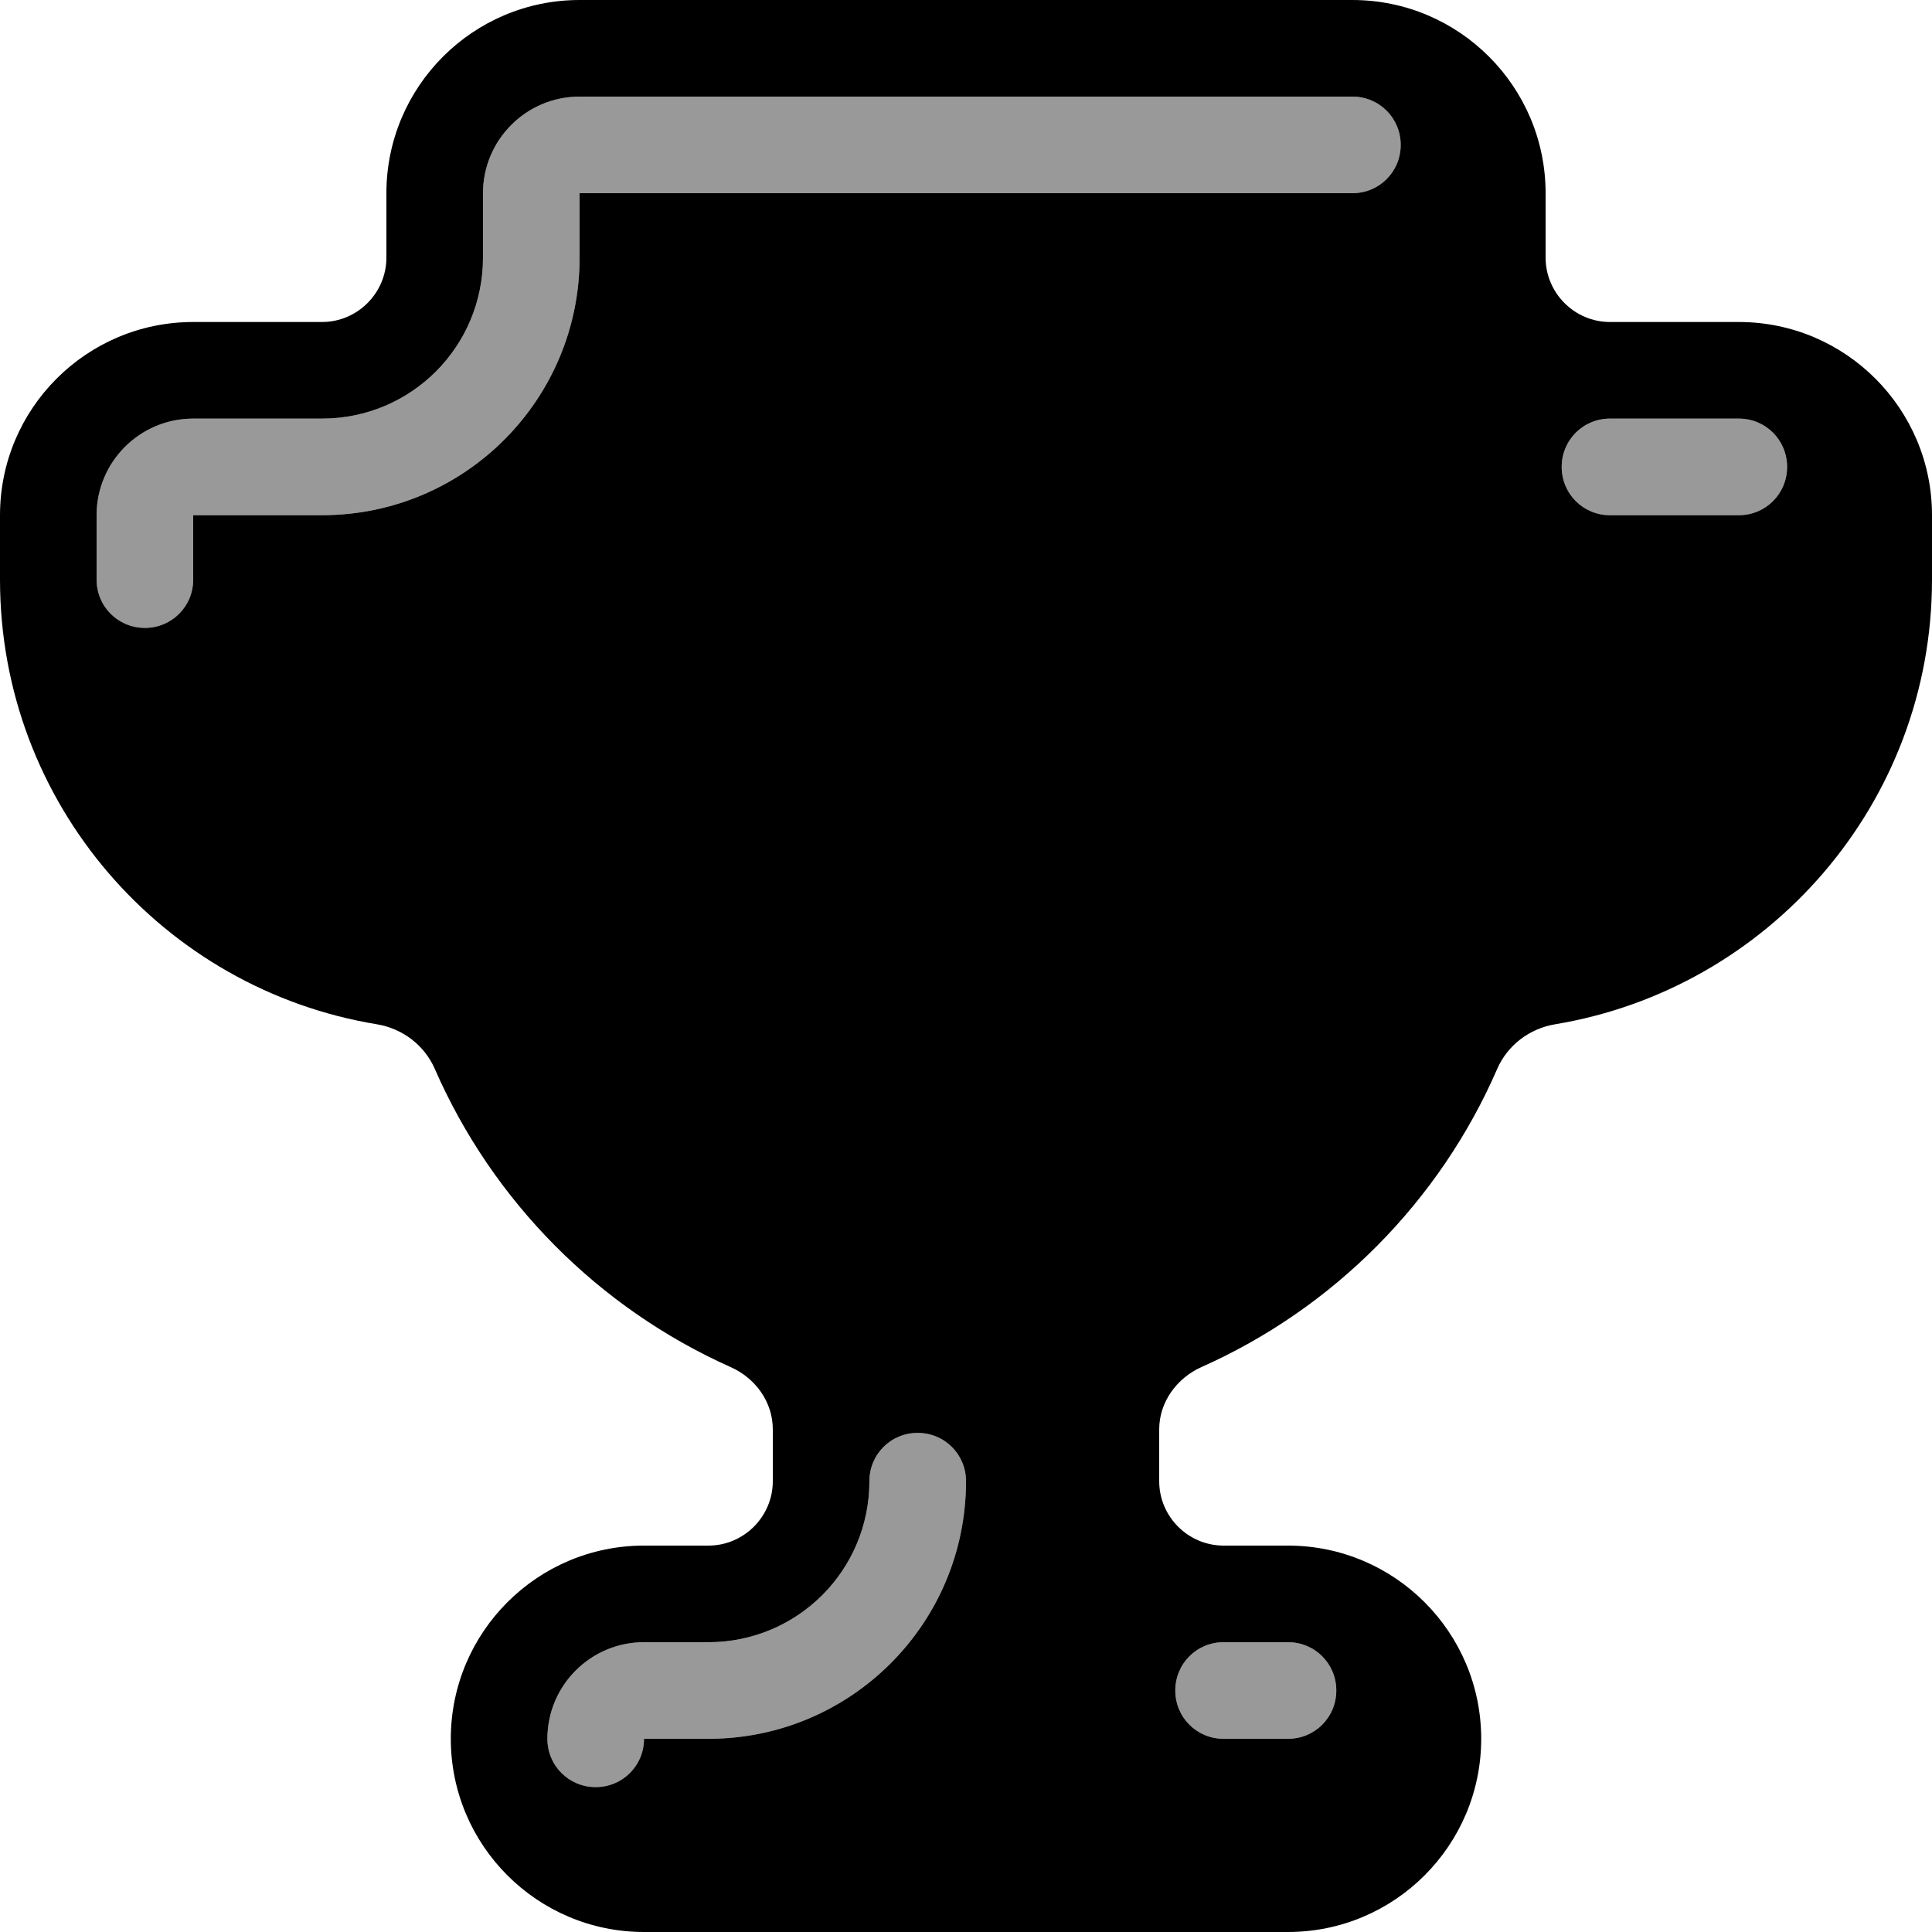 <svg xmlns="http://www.w3.org/2000/svg" viewBox="0 0 540 540"><!--! Font Awesome Pro 7.1.0 by @fontawesome - https://fontawesome.com License - https://fontawesome.com/license (Commercial License) Copyright 2025 Fonticons, Inc. --><path opacity=".4" fill="currentColor" d="M27 144l0 18c0 7.5 6 13.5 13.5 13.5S54 169.5 54 162l0-18 36 0c39.8 0 72-32.2 72-72l0-18 216 0c7.5 0 13.5-6 13.5-13.5S385.5 27 378 27L162 27c-14.9 0-27 12.1-27 27l0 18c0 24.9-20.1 45-45 45l-36 0c-14.9 0-27 12.1-27 27zM153 486c0 7.5 6 13.5 13.5 13.5s13.5-6 13.5-13.5l18 0c39.8 0 72-32.2 72-72 0-7.5-6-13.5-13.5-13.5S243 406.5 243 414c0 24.9-20.1 45-45 45l-18 0c-14.9 0-27 12.1-27 27zm175.5-13.5c0 7.5 6 13.5 13.5 13.5l18 0c7.5 0 13.5-6 13.5-13.5S367.5 459 360 459l-18 0c-7.5 0-13.5 6-13.5 13.5zm108-342c0 7.5 6 13.5 13.5 13.5l36 0c7.5 0 13.5-6 13.5-13.5S493.5 117 486 117l-36 0c-7.5 0-13.5 6-13.5 13.5z"/><path fill="currentColor" d="M162 0c-29.8 0-54 24.2-54 54l0 18c0 9.9-8.1 18-18 18L54 90C24.2 90 0 114.2 0 144l0 18c0 62.6 45.6 114.5 105.4 124.3 7.1 1.2 13.2 5.8 16.1 12.4 16.2 37.1 45.8 66.9 82.7 83.4 7 3.1 11.8 9.8 11.8 17.4l0 14.5c0 9.9-8.1 18-18 18l-18 0c-29.8 0-54 24.2-54 54s24.2 54 54 54l180 0c29.8 0 54-24.2 54-54s-24.2-54-54-54l-18 0c-9.9 0-18-8.1-18-18l0-14.5c0-7.6 4.9-14.3 11.8-17.4 36.9-16.4 66.6-46.3 82.7-83.4 2.9-6.6 9-11.2 16.1-12.4 59.8-9.9 105.4-61.8 105.4-124.3l0-18c0-29.8-24.2-54-54-54l-36 0c-9.9 0-18-8.1-18-18l0-18c0-29.8-24.2-54-54-54L162 0zm0 27l216 0c7.5 0 13.5 6 13.5 13.5S385.5 54 378 54l-216 0 0 18c0 39.8-32.2 72-72 72l-36 0 0 18c0 7.5-6 13.5-13.5 13.5S27 169.5 27 162l0-18c0-14.9 12.1-27 27-27l36 0c24.9 0 45-20.1 45-45l0-18c0-14.9 12.1-27 27-27zm288 90l36 0c7.5 0 13.5 6 13.5 13.5S493.5 144 486 144l-36 0c-7.5 0-13.5-6-13.5-13.5s6-13.5 13.5-13.5zM270 414c0 39.8-32.2 72-72 72l-18 0c0 7.5-6 13.5-13.5 13.5S153 493.5 153 486c0-14.9 12.1-27 27-27l18 0c24.9 0 45-20.1 45-45 0-7.5 6-13.5 13.5-13.5s13.5 6 13.5 13.5zm72 45l18 0c7.5 0 13.5 6 13.5 13.5S367.5 486 360 486l-18 0c-7.5 0-13.5-6-13.5-13.5s6-13.5 13.5-13.5z"/></svg>